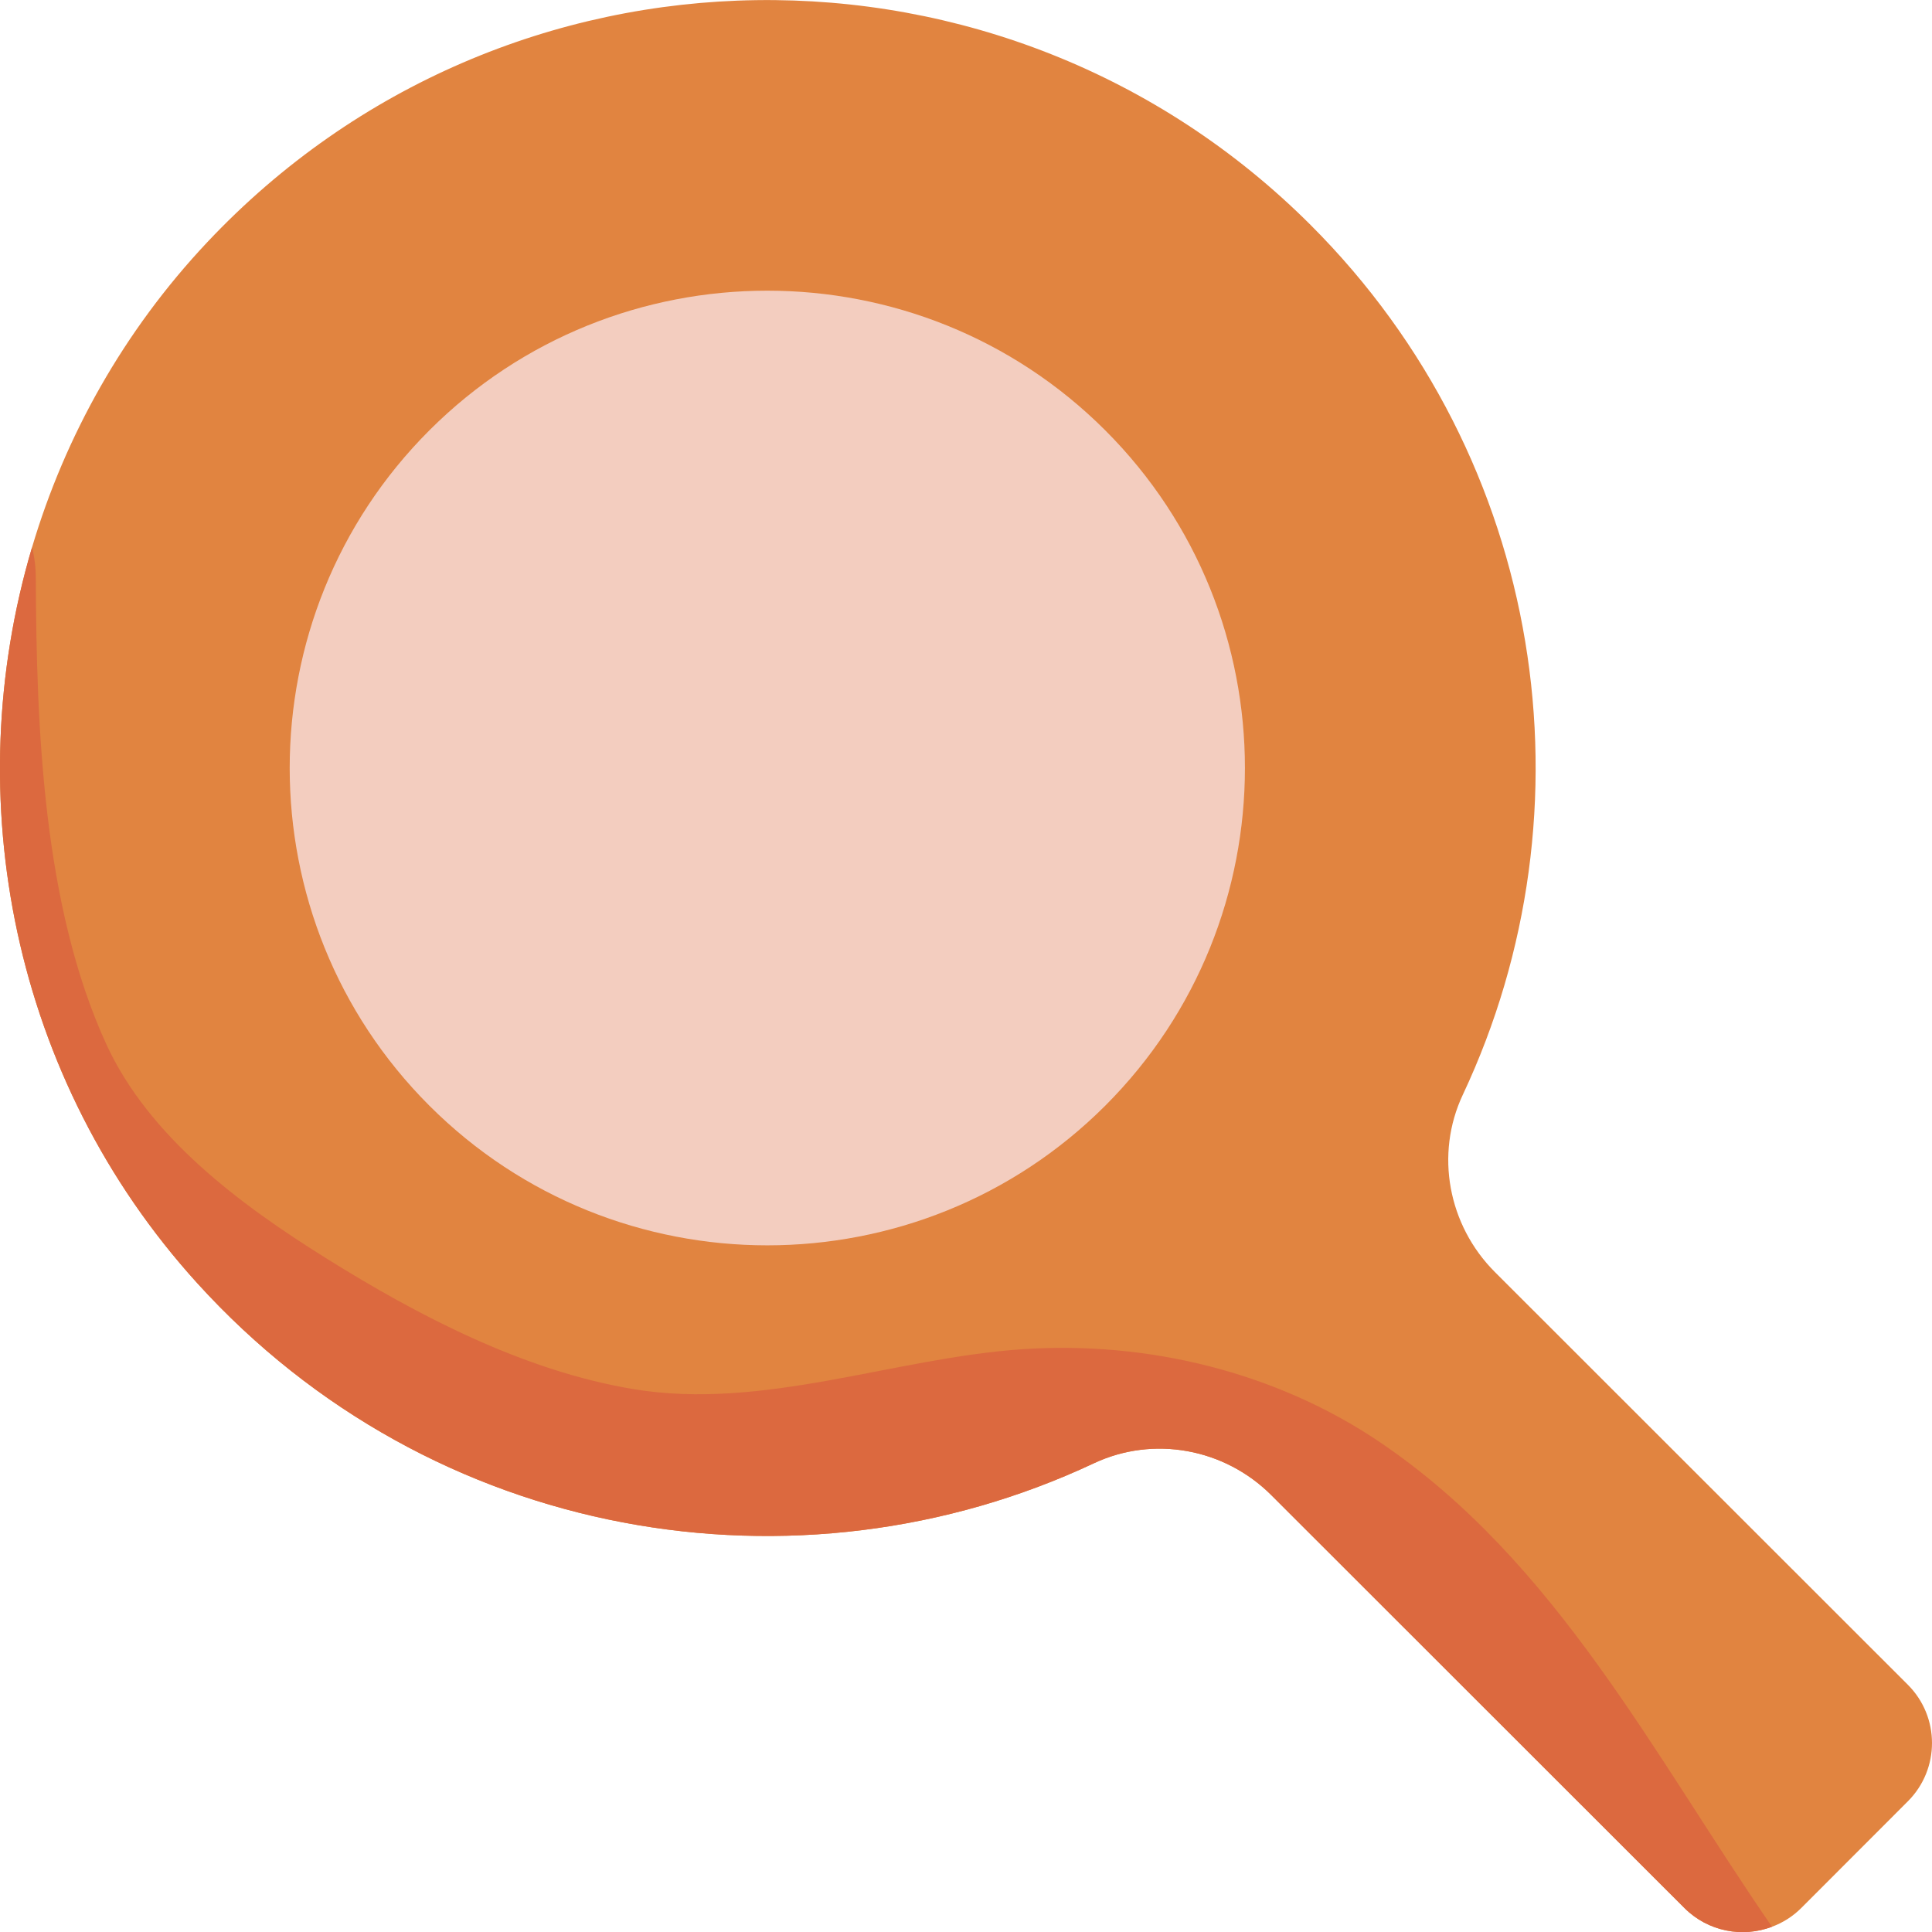 <svg width="236" height="236" viewBox="0 0 236 236" fill="none" xmlns="http://www.w3.org/2000/svg">
<path d="M233.05 220.037L220.027 233.072C218.983 234.115 217.759 234.877 216.455 235.358C212.863 236.722 208.649 235.96 205.76 233.072L155.293 182.635C149.594 176.94 140.925 175.316 133.621 178.745C97.502 195.711 52.774 188.371 24.079 156.725C1.505 131.838 -5.157 97.404 3.913 66.861C7.946 53.285 15.09 40.45 25.323 29.58C61.784 -9.145 122.745 -9.827 160.089 27.475C188.844 56.212 195.044 98.948 178.69 133.723C175.259 141.002 176.904 149.666 182.583 155.361L233.05 205.798C236.983 209.729 236.983 216.106 233.05 220.037Z" fill="#E18440"/>
<path d="M216.455 235.358C212.863 236.722 208.649 235.96 205.76 233.072L155.293 182.635C149.594 176.94 140.925 175.315 133.621 178.745C97.502 195.711 52.774 188.371 24.079 156.725C1.505 131.838 -5.157 97.404 3.913 66.861C4.214 68.044 4.374 69.308 4.374 70.672C4.454 88.961 5.257 110.68 12.983 127.546C18.2 138.917 29.437 147.199 39.771 153.657C51.089 160.736 64.011 167.454 77.335 169.68C93.228 172.327 109.14 165.87 124.933 164.807C140.163 163.784 155.895 167.595 168.577 176.178C190.148 190.777 201.987 214.381 216.455 235.358Z" fill="#DC693F"/>
<path d="M135.006 135.066C112.251 157.808 75.208 157.808 52.453 135.066C29.698 112.325 29.698 75.304 52.453 52.563C75.208 29.821 112.251 29.821 135.006 52.563C157.761 75.304 157.761 112.325 135.006 135.066Z" fill="#F3CDBF"/>
</svg>
